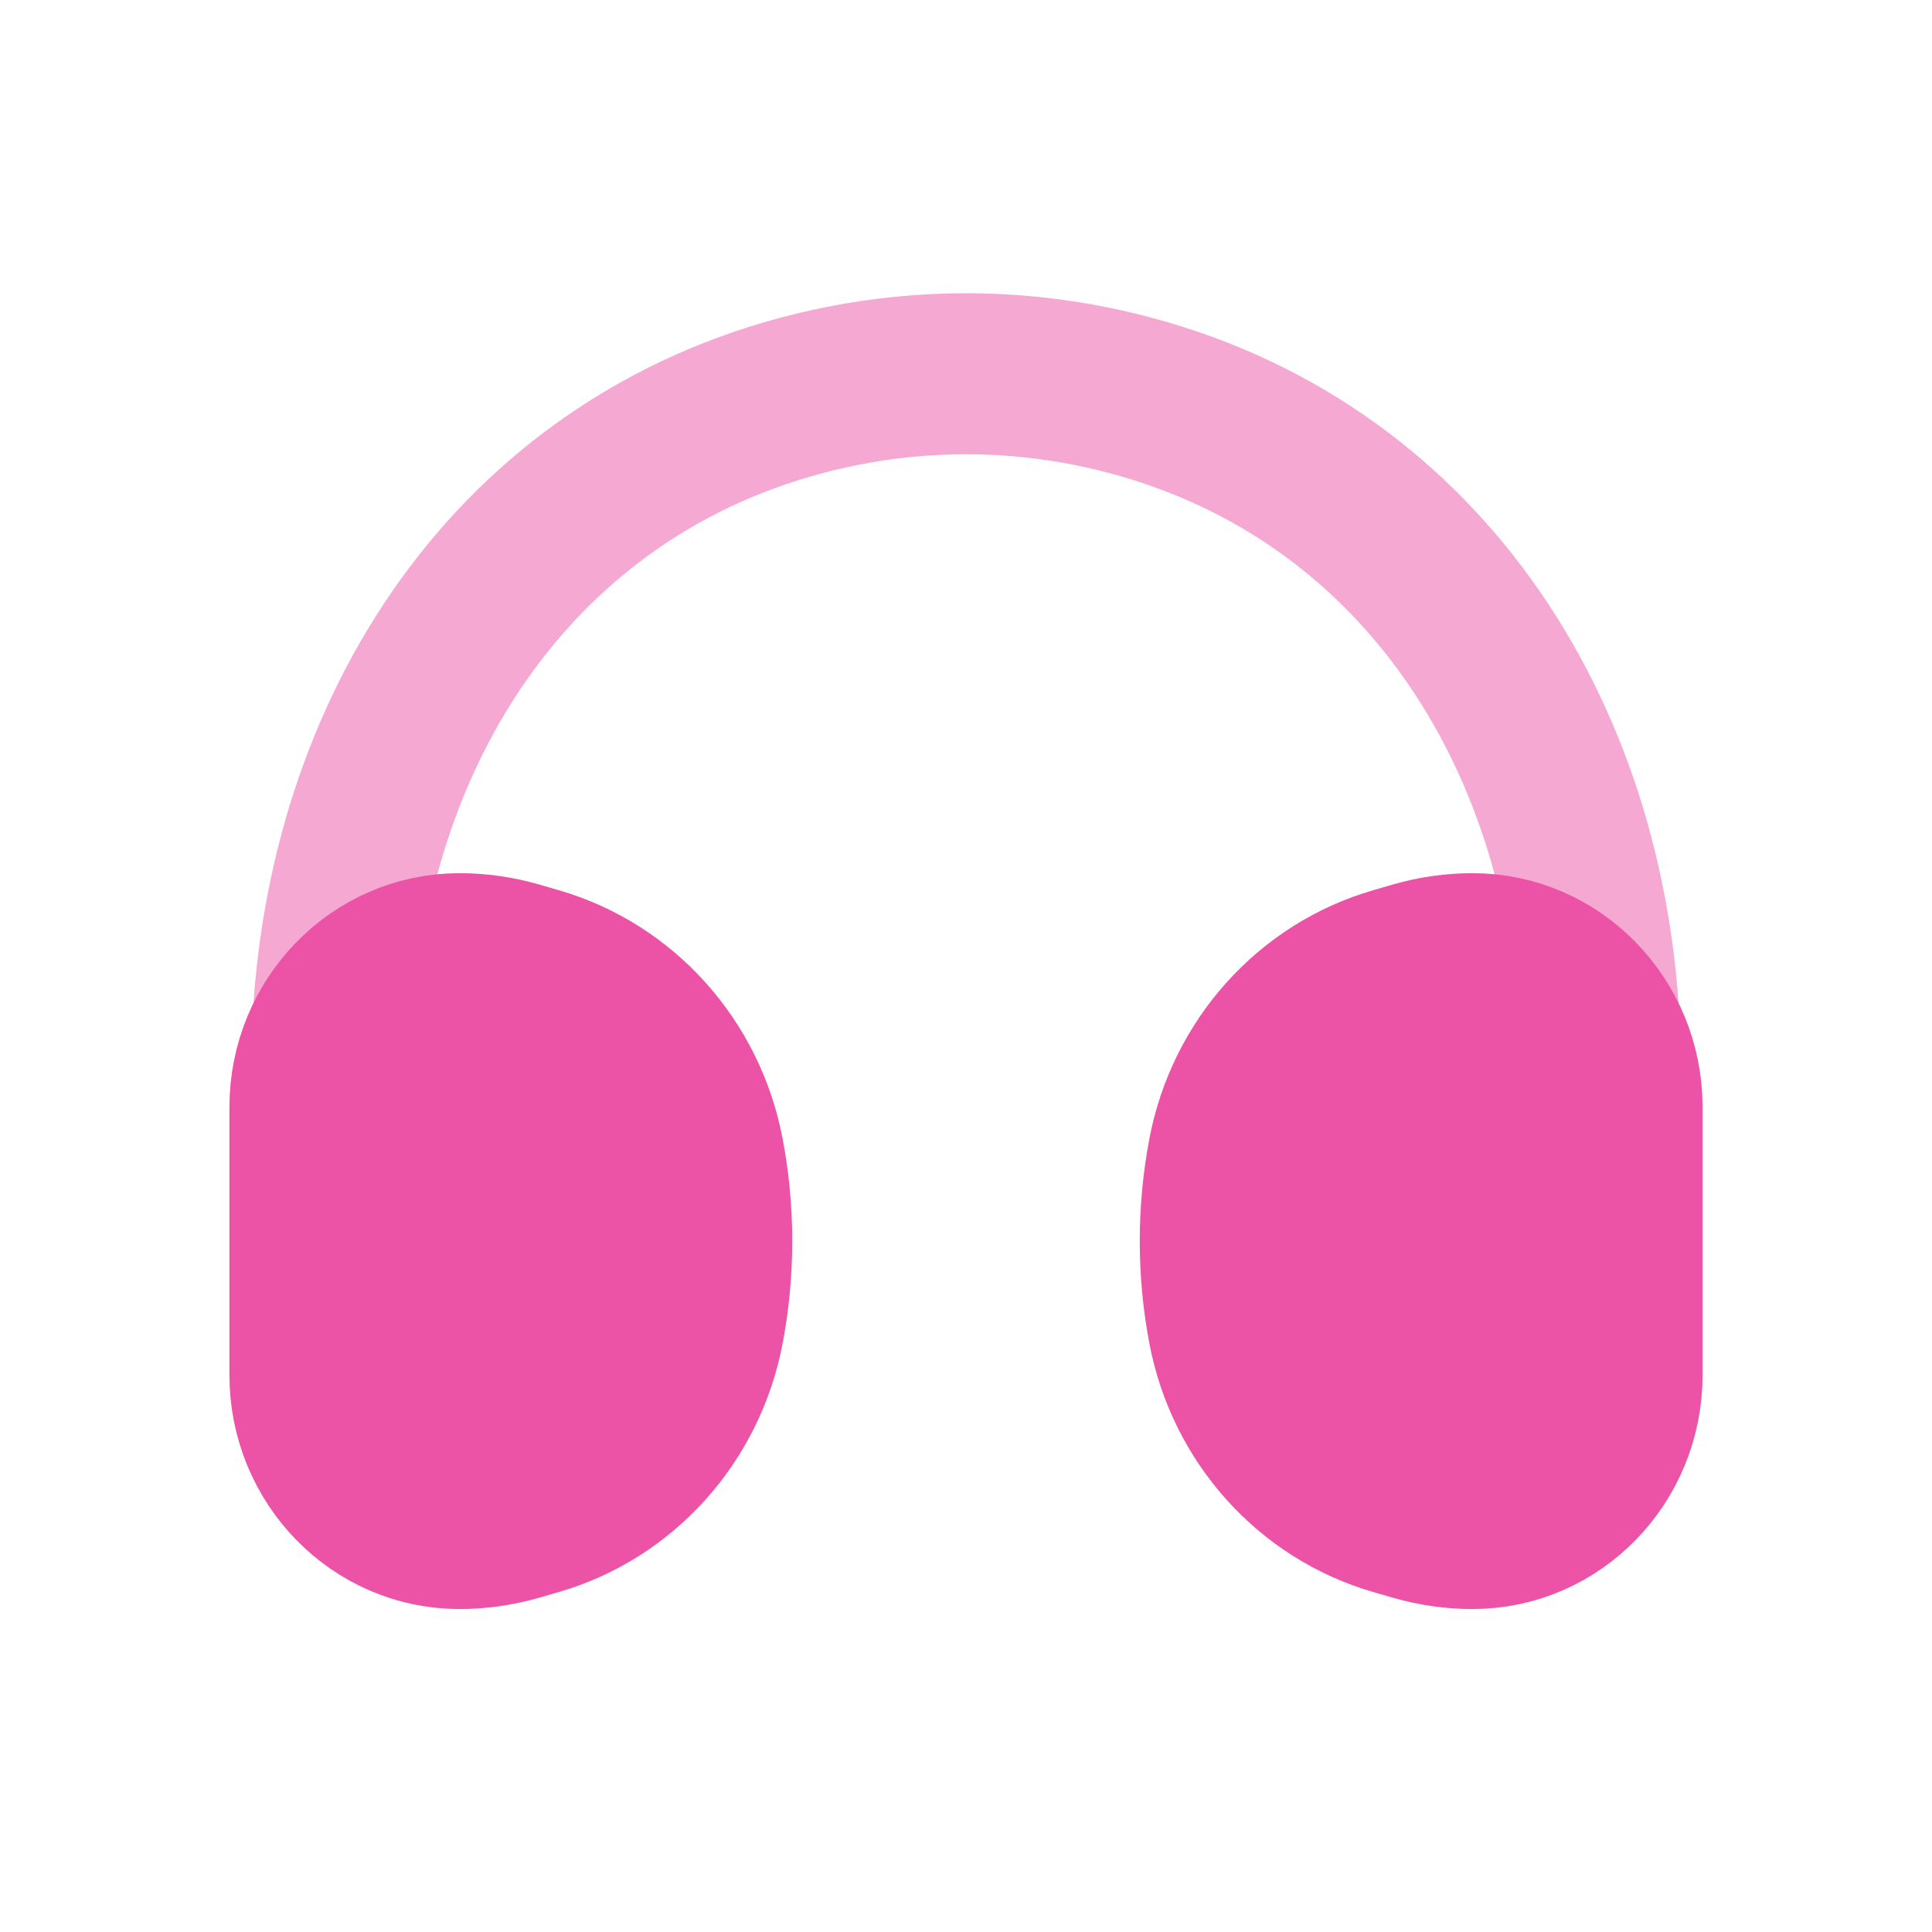 <svg width="24" height="24" viewBox="0 0 24 24" fill="none" xmlns="http://www.w3.org/2000/svg">
<path d="M4.125 16.09L4.125 12.841L4.145 12.544C4.409 8.724 6.684 5.55 10.459 4.795C11.476 4.592 12.524 4.592 13.541 4.795C17.316 5.55 19.591 8.724 19.855 12.544L19.875 12.841V16.09M19.875 14.01V17.242M4.125 14.01L4.125 17.242" stroke="#EC52A5" stroke-opacity="0.5" stroke-width="2"/>
<path d="M20.4 17.08C20.4 18.272 19.456 19.238 18.292 19.238C18.028 19.238 17.765 19.2 17.511 19.127L17.267 19.056C16.114 18.722 15.244 17.753 15.015 16.55C14.873 15.802 14.873 15.033 15.015 14.284C15.244 13.082 16.114 12.113 17.267 11.779L17.511 11.708C17.765 11.635 18.028 11.597 18.292 11.597C19.456 11.597 20.4 12.563 20.4 13.755V17.08Z" fill="#EC52A5"/>
<path d="M3.6 17.08C3.6 18.272 4.544 19.238 5.708 19.238C5.972 19.238 6.235 19.2 6.489 19.127L6.733 19.056C7.886 18.722 8.756 17.753 8.985 16.55C9.127 15.802 9.127 15.033 8.985 14.284C8.756 13.082 7.886 12.113 6.733 11.779L6.489 11.708C6.235 11.635 5.972 11.597 5.708 11.597C4.544 11.597 3.6 12.563 3.6 13.755L3.6 17.08Z" fill="#EC52A5"/>
<path d="M20.4 17.08C20.4 18.272 19.456 19.238 18.292 19.238C18.028 19.238 17.765 19.2 17.511 19.127L17.267 19.056C16.114 18.722 15.244 17.753 15.015 16.55C14.873 15.802 14.873 15.033 15.015 14.284C15.244 13.082 16.114 12.113 17.267 11.779L17.511 11.708C17.765 11.635 18.028 11.597 18.292 11.597C19.456 11.597 20.4 12.563 20.4 13.755V17.08Z" stroke="#EC52A5" stroke-width="1.5"/>
<path d="M3.6 17.08C3.6 18.272 4.544 19.238 5.708 19.238C5.972 19.238 6.235 19.2 6.489 19.127L6.733 19.056C7.886 18.722 8.756 17.753 8.985 16.55C9.127 15.802 9.127 15.033 8.985 14.284C8.756 13.082 7.886 12.113 6.733 11.779L6.489 11.708C6.235 11.635 5.972 11.597 5.708 11.597C4.544 11.597 3.6 12.563 3.6 13.755L3.6 17.08Z" stroke="#EC52A5" stroke-width="1.5"/>
</svg>
